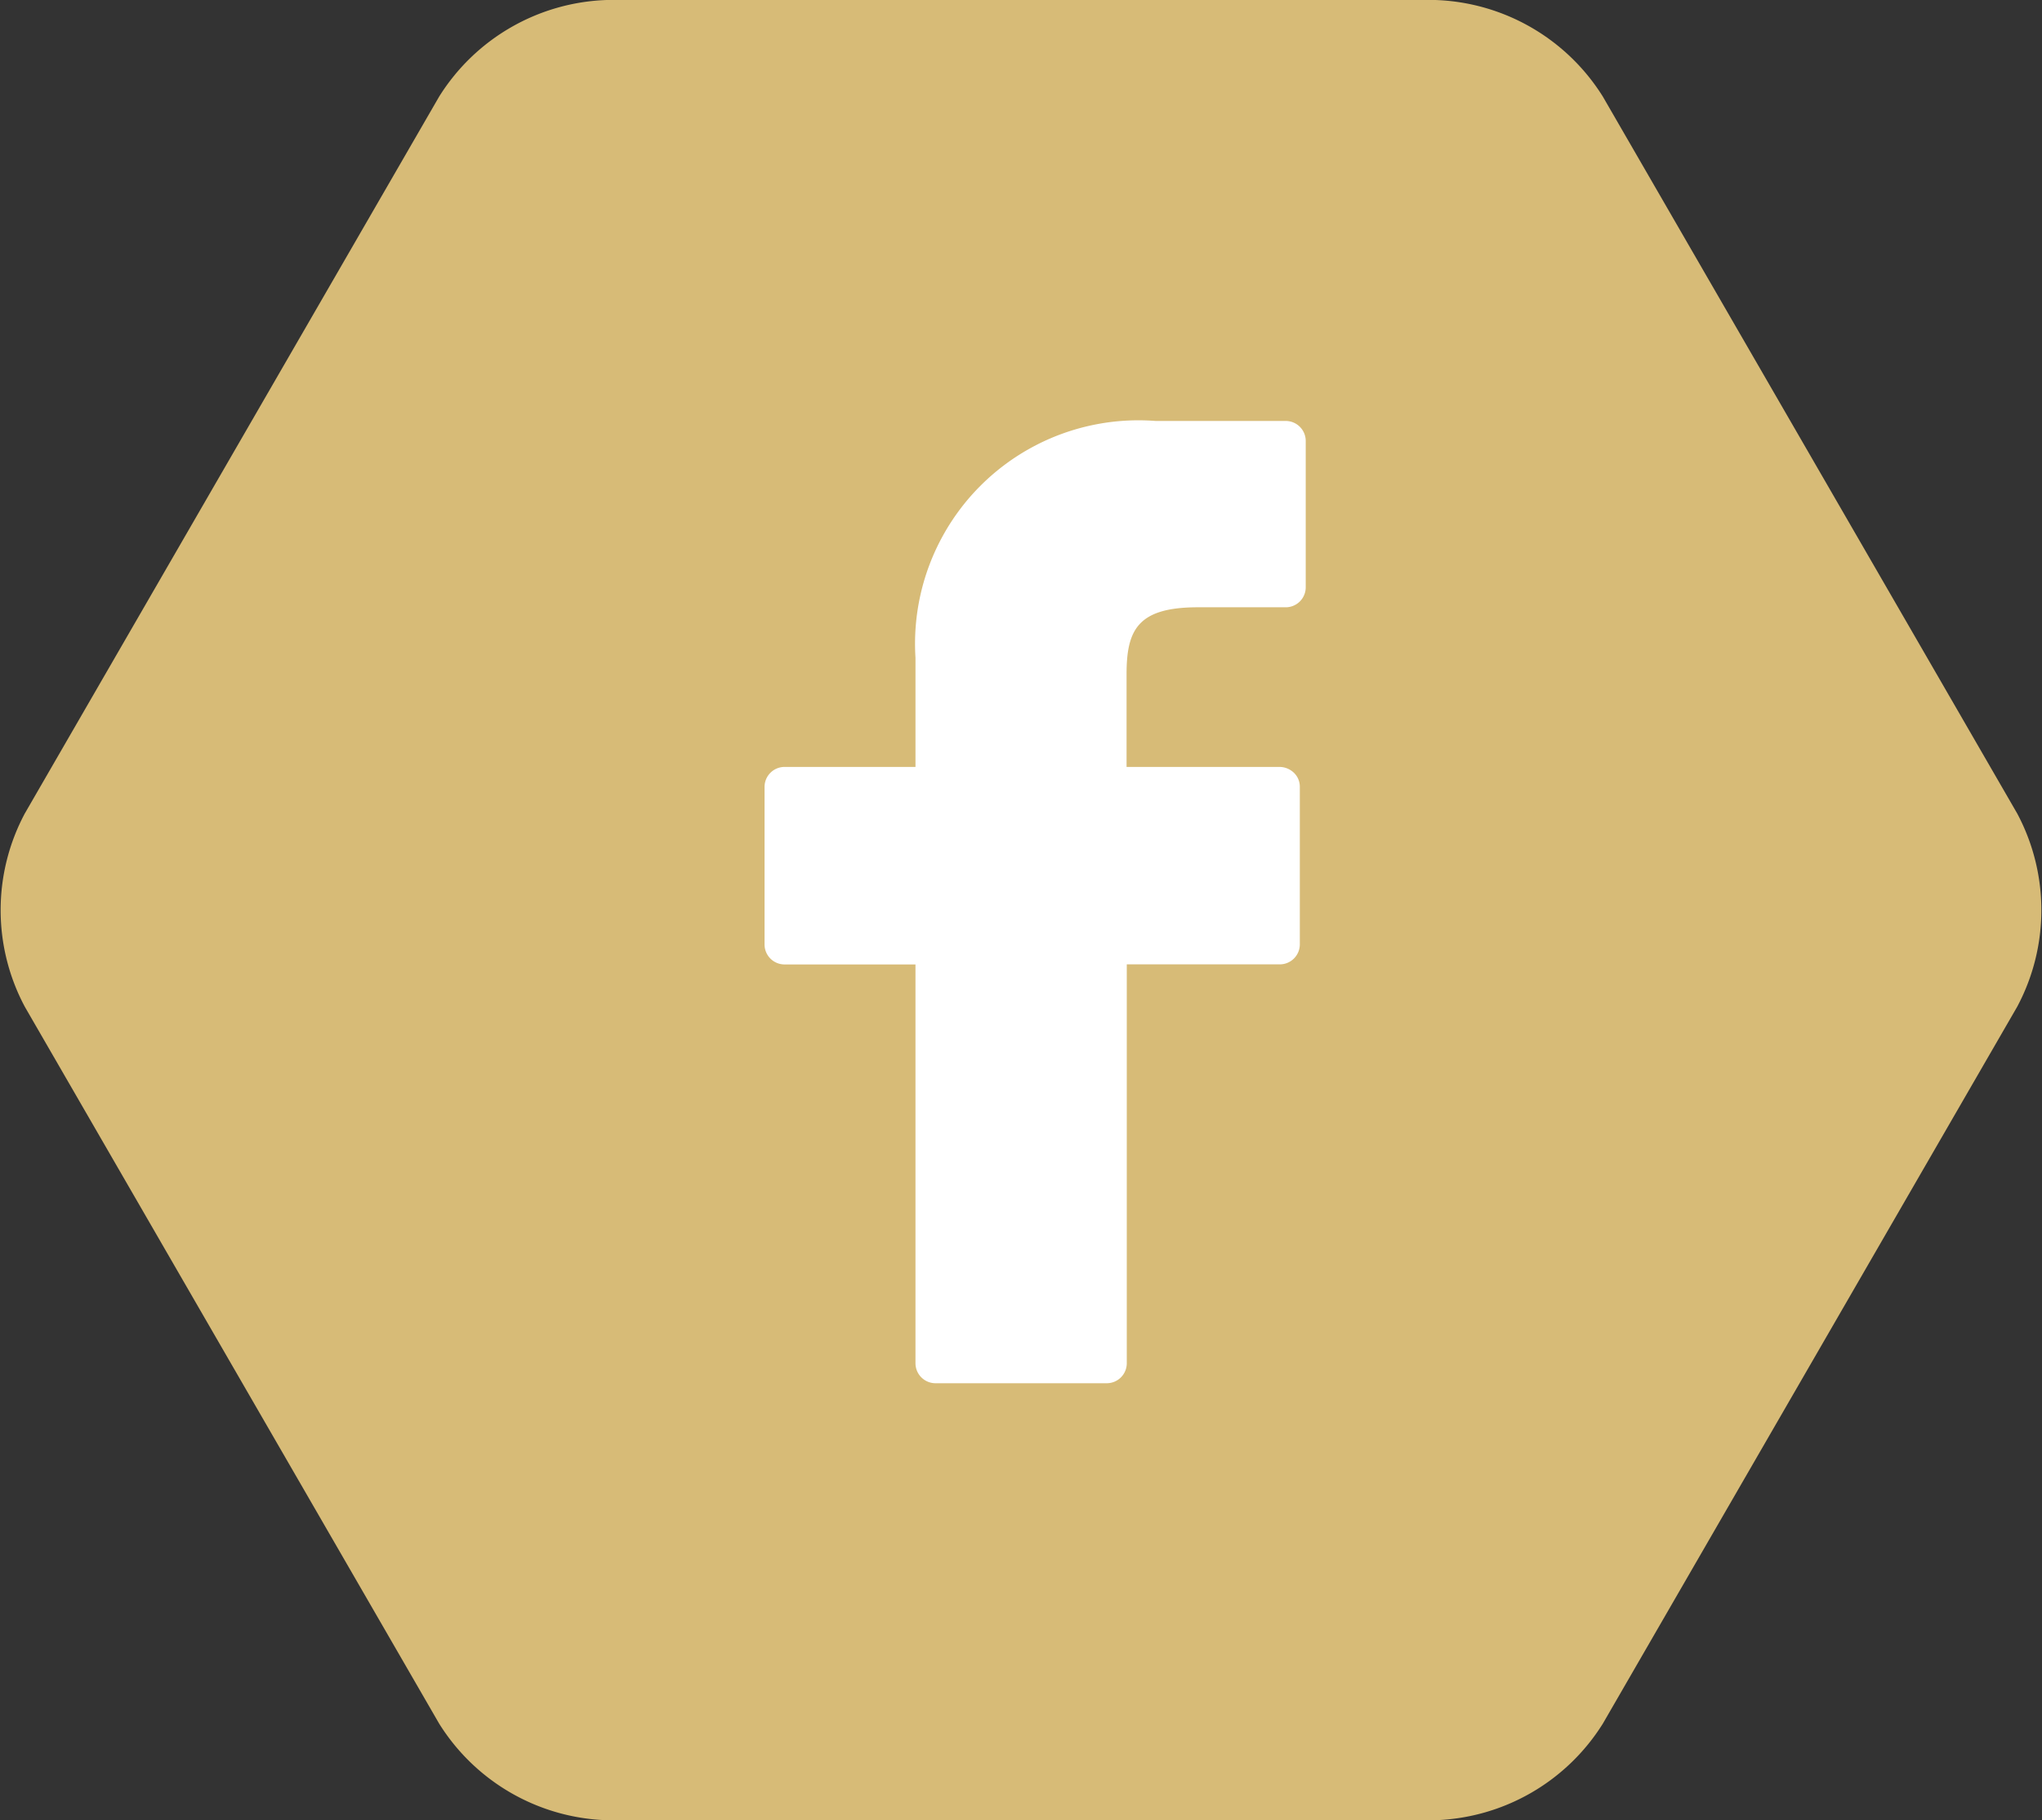 <svg xmlns="http://www.w3.org/2000/svg" width="46" height="41"><rect width="100%" height="100%" fill="#333333" stroke="none"/><path data-name="Fill 1" d="M36.108 2.177A4.634 4.634 0 0032.333 0H13.667a4.636 4.636 0 00-3.775 2.177L.559 18.323a4.624 4.624 0 000 4.354l9.333 16.146A4.634 4.634 0 0013.667 41h18.666a4.636 4.636 0 003.775-2.177l9.333-16.146a4.624 4.624 0 000-4.354z" fill="#d7bb77"/><path d="M28.955 9.482h-2.924a5.033 5.033 0 00-5.408 5.334v2.459h-2.94a.451.451 0 00-.46.442v3.565a.451.451 0 00.46.442h2.94v8.991a.451.451 0 00.46.442h3.84a.451.451 0 00.46-.442v-8.993h3.438a.451.451 0 00.46-.442v-3.563a.434.434 0 00-.135-.312.469.469 0 00-.325-.13h-3.443V15.19c0-1 .248-1.511 1.606-1.511h1.97a.451.451 0 00.46-.442V9.928a.451.451 0 00-.459-.446z" fill="#fff"/></svg>